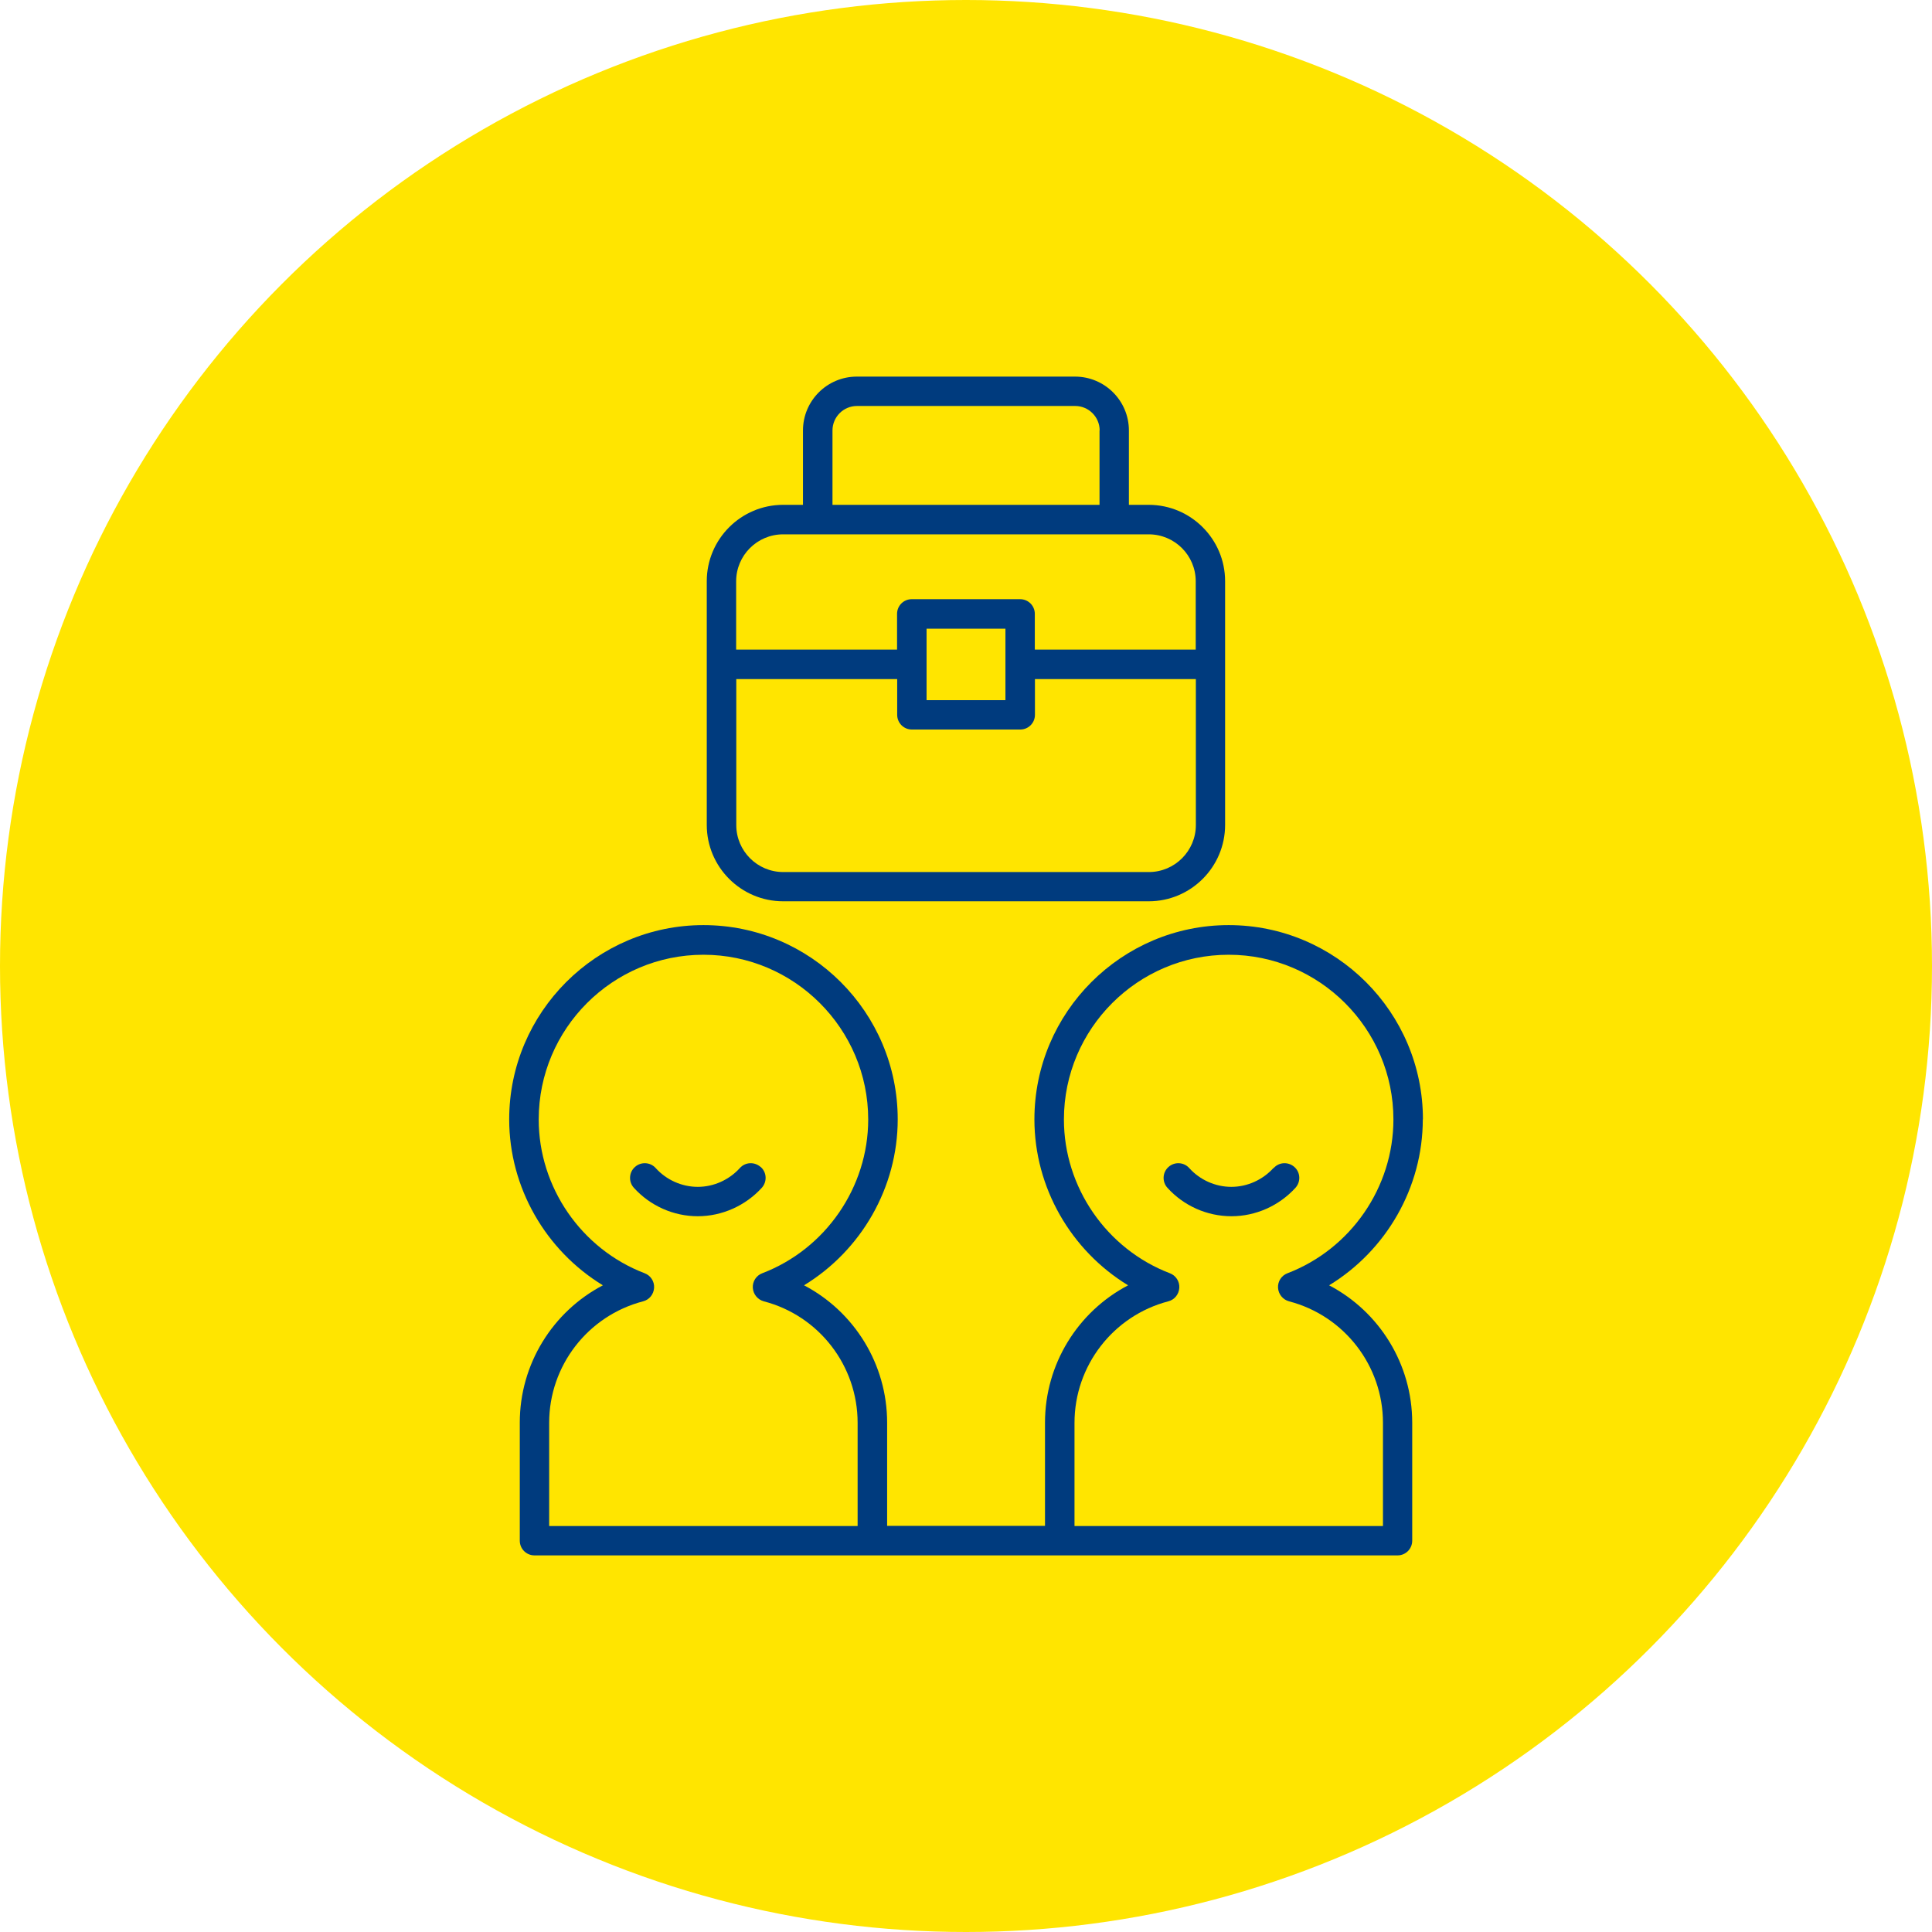 <?xml version="1.0" encoding="UTF-8"?>
<svg id="Layer_2" data-name="Layer 2" xmlns="http://www.w3.org/2000/svg" viewBox="0 0 146 146">
  <defs>
    <style>
      .cls-1 {
        fill: #003b7e;
      }

      .cls-2 {
        fill: #ffe500;
      }
    </style>
  </defs>
  <g id="Layer_1-2" data-name="Layer 1">
    <g>
      <circle class="cls-2" cx="73" cy="73" r="73"/>
      <g>
        <path class="cls-1" d="M60.68,32.53v5.62h-1.5c-3.18,0-5.77,2.59-5.77,5.77v18.42c0,3.18,2.59,5.77,5.77,5.77h27.63c3.18,0,5.77-2.59,5.77-5.77v-18.42c0-3.18-2.59-5.77-5.77-5.77h-1.5v-5.62c0-2.25-1.83-4.07-4.07-4.07h-16.49c-2.25,0-4.07,1.83-4.07,4.07h0Zm26.14,33.37h-27.63c-1.96,0-3.55-1.59-3.55-3.55v-11.03h12.16v2.7c0,.62,.5,1.11,1.11,1.11h8.19c.62,0,1.11-.5,1.11-1.11v-2.7h12.16v11.03c0,1.95-1.59,3.55-3.55,3.55h0Zm-10.84-12.99h-5.96v-5.4h5.96v5.4Zm14.38-8.98v5.16h-12.16v-2.7c0-.62-.5-1.11-1.11-1.11h-8.19c-.62,0-1.11,.5-1.11,1.11v2.7h-12.16v-5.16c0-1.96,1.59-3.55,3.55-3.55h27.63c1.96,0,3.55,1.59,3.55,3.55h0Zm-7.27-11.4v5.62h-20.18v-5.62c0-1.02,.83-1.85,1.85-1.85h16.49c1.02,0,1.85,.83,1.85,1.85h0Z"/>
        <path class="cls-1" d="M107.53,84.59c0-8.1-6.59-14.68-14.68-14.68s-14.68,6.59-14.68,14.68c0,5.15,2.76,9.91,7.08,12.54-3.8,1.99-6.28,5.96-6.28,10.38v7.8h-11.93v-7.8c0-4.42-2.48-8.39-6.28-10.38,4.32-2.63,7.08-7.39,7.08-12.54,0-8.1-6.59-14.68-14.68-14.68s-14.68,6.59-14.68,14.68c0,5.15,2.76,9.91,7.08,12.54-3.8,1.99-6.28,5.96-6.28,10.38v8.92c0,.62,.5,1.11,1.11,1.11H105.61c.62,0,1.11-.5,1.11-1.11v-8.92c0-4.42-2.48-8.39-6.28-10.38,4.32-2.63,7.08-7.39,7.08-12.54h0Zm-42.72,30.73h-23.31v-7.8c0-4.31,2.92-8.09,7.1-9.18,.47-.12,.8-.53,.83-1.02,.03-.48-.26-.93-.71-1.1-4.79-1.83-8.01-6.5-8.01-11.62,0-6.87,5.59-12.45,12.45-12.45s12.45,5.59,12.45,12.45c0,5.12-3.22,9.79-8.01,11.62-.45,.17-.74,.62-.71,1.1,.03,.48,.36,.89,.83,1.02,4.18,1.09,7.09,4.87,7.09,9.18v7.8Zm32.48-19.1c-.45,.17-.74,.62-.71,1.1,.03,.48,.36,.89,.83,1.02,4.18,1.09,7.1,4.87,7.1,9.18v7.8h-23.31v-7.8c0-4.31,2.92-8.09,7.09-9.18,.47-.12,.8-.53,.83-1.02,.03-.48-.26-.93-.71-1.1-4.79-1.83-8.01-6.5-8.01-11.62,0-6.87,5.59-12.45,12.45-12.45s12.45,5.59,12.45,12.45c0,5.12-3.22,9.79-8.01,11.62h0Z"/>
        <path class="cls-1" d="M96.23,88.27c-.82,.9-1.98,1.42-3.18,1.42s-2.37-.52-3.18-1.42c-.41-.46-1.12-.49-1.57-.08-.46,.41-.49,1.12-.08,1.57,1.24,1.37,3,2.15,4.84,2.15s3.6-.79,4.84-2.15c.41-.46,.38-1.16-.08-1.57-.46-.41-1.16-.38-1.57,.08h0Z"/>
        <path class="cls-1" d="M57.48,88.19c-.46-.41-1.16-.38-1.57,.08-.82,.9-1.98,1.42-3.18,1.42s-2.37-.52-3.18-1.42c-.41-.46-1.12-.49-1.57-.08-.46,.41-.49,1.12-.08,1.57,1.24,1.37,3,2.15,4.83,2.15s3.6-.79,4.84-2.15c.41-.46,.38-1.16-.08-1.57h0Z"/>
      </g>
    </g>
  </g>
</svg>